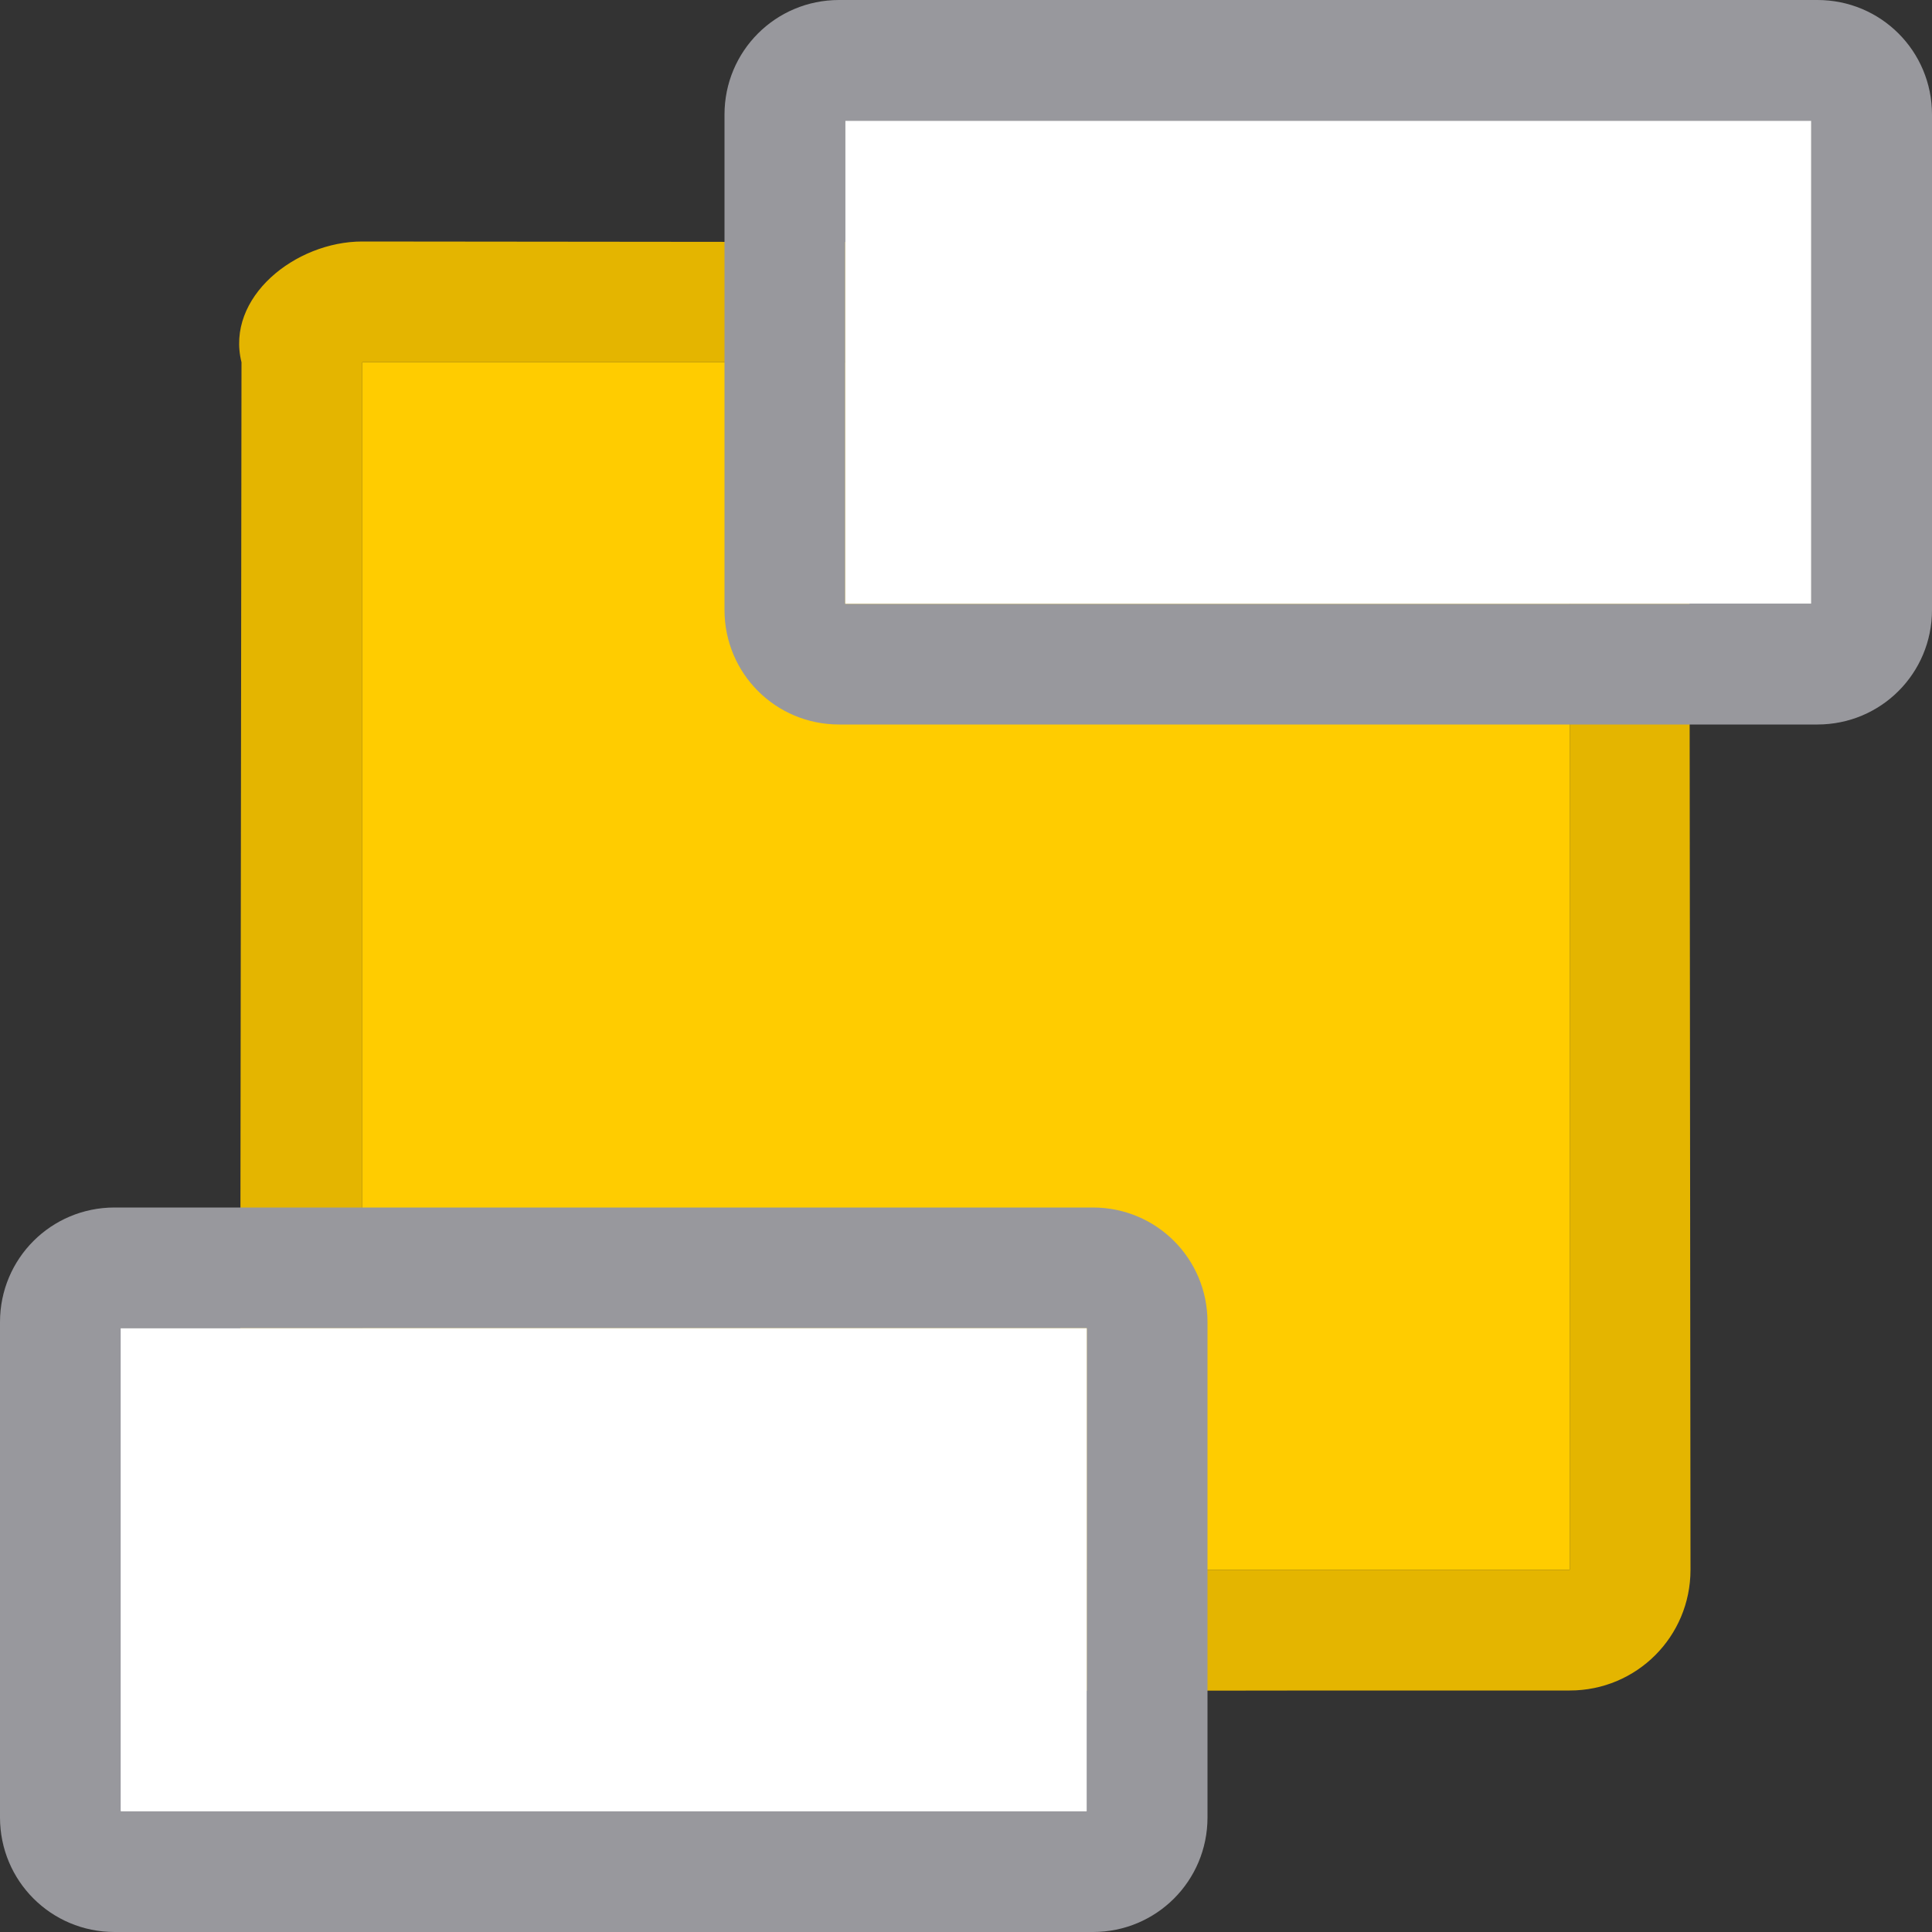 <?xml version="1.0" encoding="UTF-8" standalone="no"?>
<svg
   xmlns:dc="http://purl.org/dc/elements/1.1/"
   xmlns:cc="http://creativecommons.org/ns#"
   xmlns:rdf="http://www.w3.org/1999/02/22-rdf-syntax-ns#"
   xmlns:svg="http://www.w3.org/2000/svg"
   xmlns="http://www.w3.org/2000/svg"
   xmlns:xlink="http://www.w3.org/1999/xlink"
   xmlns:sodipodi="http://sodipodi.sourceforge.net/DTD/sodipodi-0.dtd"
   xmlns:inkscape="http://www.inkscape.org/namespaces/inkscape"
   viewBox="0 0 16 16"
   version="1.1"
   id="svg12"
   sodipodi:docname="sc_sendtoback.svg"
   inkscape:version="0.92.3 (unknown)"
   inkscape:export-filename="/home/rizmut/Dokumen/Rizmut/Github/libreoffice-style-sukapura/images_sukapura/cmd/sc_sendtoback.png"
   inkscape:export-xdpi="96"
   inkscape:export-ydpi="96"><rect x="0" y="0" width="16" height="16" fill="#333333" stroke="none"/>
<defs
   id="defs16">
  <linearGradient
     gradientTransform="translate(-12,28)"
     y2="2"
     y1="16"
     x2="10"
     x1="10"
     gradientUnits="userSpaceOnUse"
     id="linearGradient1639">
    <stop
       id="stop1633"
       stop-color="#f5f5f5"
       offset="0" />
    <stop
       id="stop1637"
       stop-color="#fff"
       offset="1" />
  </linearGradient>
  <linearGradient
     inkscape:collect="always"
     xlink:href="#linearGradient1639"
     id="linearGradient854"
     x1="10"
     y1="5"
     x2="10"
     y2="1"
     gradientUnits="userSpaceOnUse" />
  <linearGradient
     inkscape:collect="always"
     xlink:href="#linearGradient1639"
     id="linearGradient866"
     gradientUnits="userSpaceOnUse"
     x1="10"
     y1="5"
     x2="10"
     y2="1" />
</defs>
<sodipodi:namedview
   pagecolor="#ffffff"
   bordercolor="#666666"
   borderopacity="1"
   objecttolerance="10"
   gridtolerance="10"
   guidetolerance="10"
   inkscape:pageopacity="0"
   inkscape:pageshadow="2"
   inkscape:window-width="1366"
   inkscape:window-height="706"
   id="namedview14"
   showgrid="true"
   inkscape:zoom="10.429825"
   inkscape:cx="9.4862087"
   inkscape:cy="12.987459"
   inkscape:window-x="0"
   inkscape:window-y="0"
   inkscape:window-maximized="1"
   inkscape:current-layer="svg12">
  <inkscape:grid
     type="xygrid"
     id="grid828"
     spacingx="0.5"
     spacingy="0.5"
     empspacing="2" />
</sodipodi:namedview>


     /&amp;gt;
 <g
   id="g878">
  <path
     id="path2"
     d="M 13.188 1.992 C 13.123 1.988 13.057 1.993 12.99 2.01 L 3 2 C 2.446 2 1.866 2.463 2 3 L 1.99 11.01 L 1.99 13.01 C 1.99 13.564 2.436 14.01 2.99 14.01 L 11 14 L 13 14 C 13.554 14 14 13.554 14 13 L 13.99 3.01 C 13.99 2.525 13.636 2.021 13.188 1.992 z M 3 3 L 13 3 L 13 13 L 3 13 L 3 3 z "
     style="fill:#e4b500;fill-opacity:1" />
  <rect
     y="3"
     x="3"
     height="10"
     width="10"
     id="rect871"
     style="fill:#ffcc00;fill-opacity:1;stroke:none;stroke-opacity:1" />
</g>
<path
   d="m1 11v4h8v-4z"
   fill="#fff"
   id="path6" />
<g
   id="g858">
  <path
     style="fill:#98989d;fill-opacity:1"
     id="path8"
     fill="#808080"
     d="m6.949 0c-.526 0-.949.423-.949.949v4.102c0 .526.423.949.949.949h8.102c.526 0 .949-.423.949-.949v-4.102c0-.526-.423-.949-.949-.949zm.051 1h8v4h-8z" />
  <path
     style="fill-opacity:1;fill:url(#linearGradient854)"
     id="path10"
     fill="#fff"
     d="m7 1v4h8v-4z" />
</g>
<g
   id="g864"
   transform="translate(-6,10)">
  <path
     d="M 6.949,0 C 6.423,0 6,0.423 6,0.949 V 5.051 C 6,5.577 6.423,6 6.949,6 h 8.102 C 15.577,6 16,5.577 16,5.051 V 0.949 C 16,0.423 15.577,0 15.051,0 Z m 0.051,1 h 8 v 4 h -8 z"
     id="path860"
     style="fill:#98989d;fill-opacity:1"
     inkscape:connector-curvature="0" />
  <path
     d="m 7,1 v 4 h 8 V 1 Z"
     id="path862"
     style="fill:url(#linearGradient866);fill-opacity:1"
     inkscape:connector-curvature="0" />
</g>
</svg>

